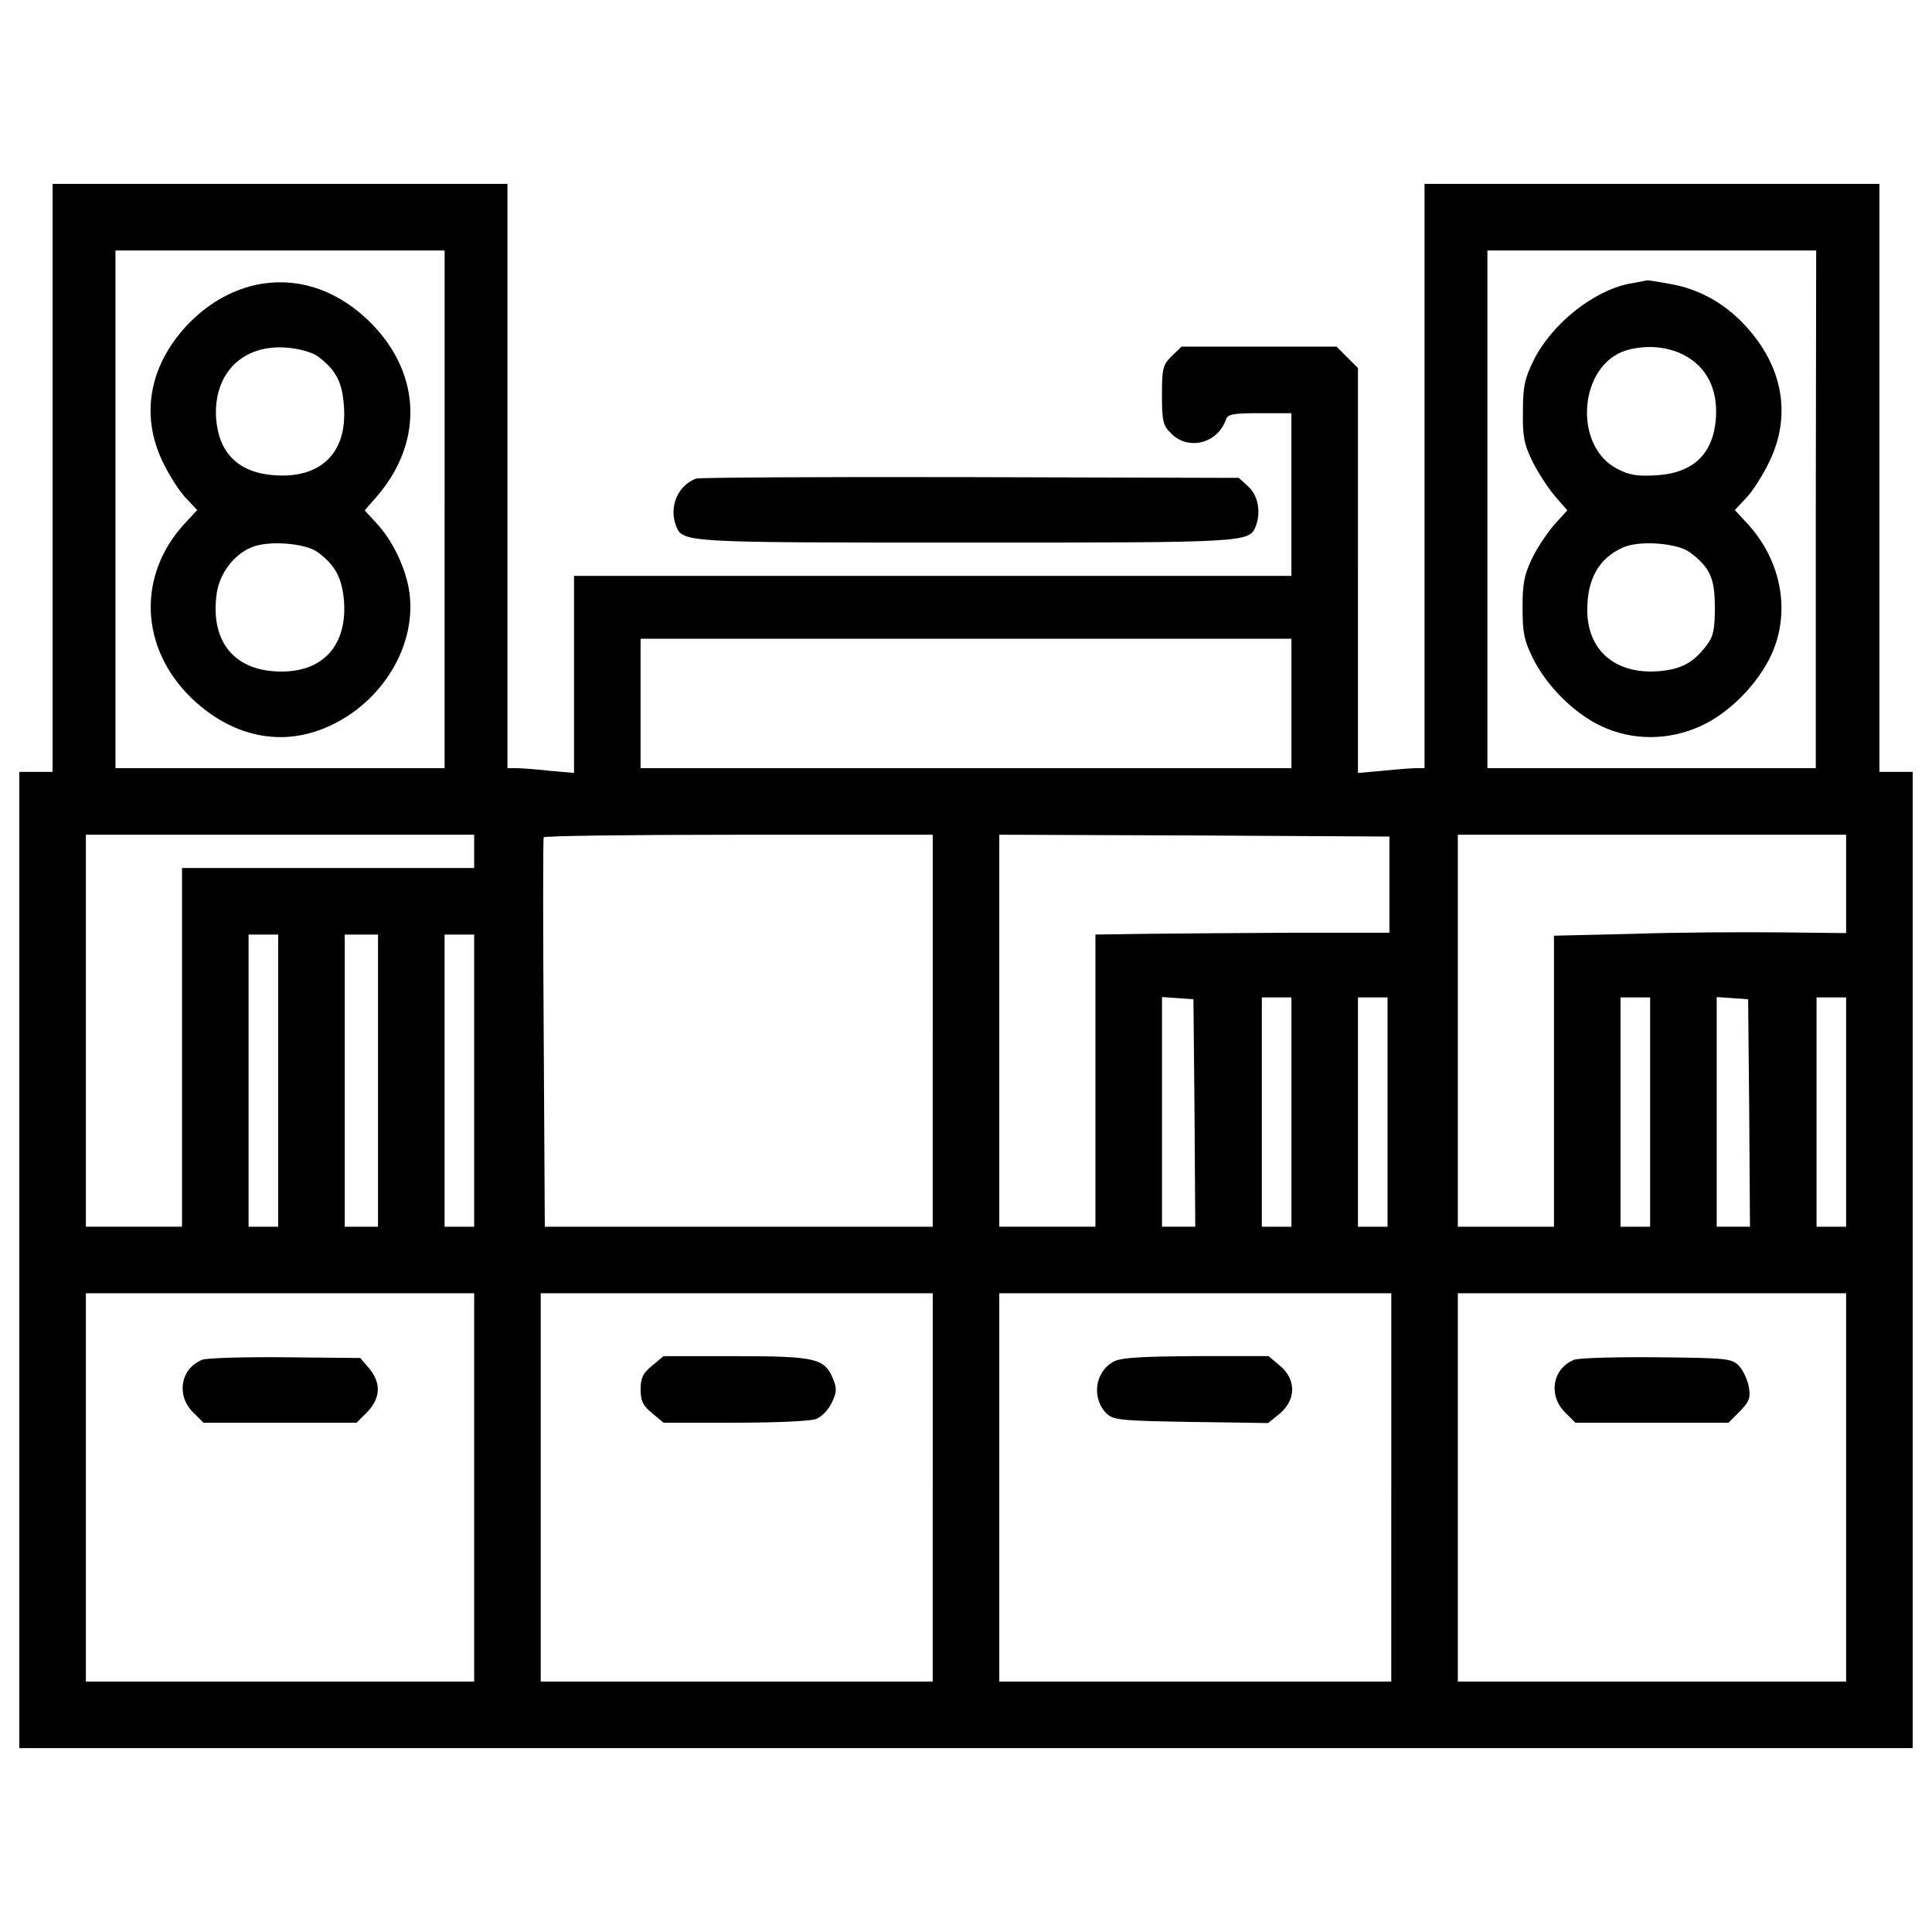 <?xml version="1.0" encoding="utf-8"?>
<!-- Svg Vector Icons : http://www.onlinewebfonts.com/icon -->
<!DOCTYPE svg PUBLIC "-//W3C//DTD SVG 1.1//EN" "http://www.w3.org/Graphics/SVG/1.1/DTD/svg11.dtd">
<svg version="1.1" xmlns="http://www.w3.org/2000/svg" xmlns:xlink="http://www.w3.org/1999/xlink" x="0px" y="0px" viewBox="0 0 1000 1000" enable-background="new 0 0 1000 1000" xml:space="preserve">
<g><g transform="translate(0,423) scale(0.1,-0.1)"><path d="M272.3,1756.6V234.9h-86.1H100v-2526.6v-2526.6h4900h4900v2526.6V234.9h-86.1h-86.1v1521.7v1521.7H8550.6H7373.4V1766.1V254h-42.1c-24.9,0-101.4-5.7-172.3-13.4l-130.2-11.5v1047V2325l-55.5,55.5l-55.5,55.5h-402h-400l-51.7-49.8c-45.9-45.9-49.8-65.1-49.8-202.9c0-134,5.7-156.9,47.9-197.1c88-90,241.2-51.7,283.3,72.7c9.6,26.8,36.4,32.5,176.1,32.5h162.7v-421.1v-421.1H4827.7H2971.1V740.2v-511l-128.2,11.5c-72.7,7.7-149.3,13.4-172.3,13.4h-44v1512.1v1512.1H1449.4H272.3V1756.6z M2301.2,1593.9V254h-851.8H597.7v1339.8v1339.8h851.8h851.8V1593.9z M9398.5,1593.9V254h-849.8h-849.9v1339.8v1339.8h849.9h851.8L9398.5,1593.9z M6684.4,589V254H5000H3315.6v335v335H5000h1684.4V589z M2454.3-176.6v-86.1h-756.1H942.2v-928.3v-928.3H693.4H444.5V-1105V-90.5h1004.9h1004.9V-176.6z M4827.7-1105v-1014.5h-1003H2819.9l-5.7,1001.1c-3.8,549.3-3.8,1004.9,0,1014.4c3.8,7.7,457.5,13.4,1010.6,13.4h1003V-1105z M7191.6-348.9v-248.8h-497.7c-273.7-1.9-616.3-3.8-759.9-5.7l-264.1-3.8v-756.1v-756.1h-248.8h-248.8V-1105V-90.5l1010.6-3.8l1008.7-5.7V-348.9z M9555.5-345.1v-254.6l-348.4,3.8c-193.3,1.9-534,0-756.1-7.7l-407.7-9.6v-754.1v-752.2h-248.8h-248.8V-1105V-90.5h1004.9h1004.9V-345.1z M1439.8-1363.4v-756.1h-76.6h-76.6v756.1v756.1h76.6h76.6V-1363.4z M1956.6-1363.4v-756.1h-86.1h-86.1v756.1v756.1h86.1h86.1V-1363.4z M2454.3-1363.4v-756.1h-76.6h-76.6v756.1v756.1h76.6h76.6V-1363.4z M6182.9-1529.9l3.8-589.5h-86.1h-86.1v595.3v593.4l82.3-5.7l80.4-5.7L6182.9-1529.9z M6684.4-1526.1v-593.4h-76.6h-76.6v593.4v593.4h76.6h76.6V-1526.1z M7182-1526.1v-593.4h-76.6h-76.6v593.4v593.4h76.6h76.6V-1526.1z M8541-1526.1v-593.4h-76.6h-76.6v593.4v593.4h76.6h76.6V-1526.1z M9054-1529.9l3.8-589.5h-86.1h-86.1v595.3v593.4l82.3-5.7l80.4-5.7L9054-1529.9z M9555.5-1526.1v-593.4h-76.6h-76.6v593.4v593.4h76.6h76.6V-1526.1z M2454.3-3468.8v-1004.9H1449.4H444.5v1004.9v1004.9h1004.9h1004.9V-3468.8z M4827.7-3468.8v-1004.9H3813.3H2798.8v1004.9v1004.9h1014.5h1014.5V-3468.8z M7201.2-3468.8v-1004.9H6186.7H5172.3v1004.9v1004.9h1014.5h1014.5V-3468.8z M9555.5-3468.8v-1004.9H8550.6H7545.7v1004.9v1004.9h1004.9h1004.9V-3468.8z"/><path d="M1325,2755.7c-135.9-30.6-258.4-103.4-361.8-214.4c-191.4-208.6-235.4-461.3-122.5-698.6c32.5-68.9,86.1-153.1,118.7-187.6l61.2-65.1l-70.8-76.6c-239.3-266-223.9-635.5,36.4-891.9c187.6-183.8,419.2-248.8,639.3-179.9c315.8,99.5,534,417.3,493.8,719.7c-15.3,118.7-84.2,268-168.4,357.9l-63.2,68.9l63.2,72.7c250.7,290.9,227.8,660.4-59.3,924.5C1725,2738.5,1524.1,2797.8,1325,2755.7z M1646.6,2384.4c93.8-70.8,126.3-134,134-264.1c15.3-235.4-120.6-367.5-359.8-350.3c-187.6,13.4-289,114.8-302.4,296.7c-13.4,231.6,137.8,382.8,367.5,363.7C1554.7,2424.6,1617.8,2405.4,1646.6,2384.4z M1644.7,1371.8c91.9-68.9,126.3-134,135.9-254.6c17.2-239.3-122.5-379-361.8-361.8c-220.1,15.3-331.1,168.4-296.7,405.8c15.3,99.5,86.1,195.2,174.2,233.5C1380.5,1435,1579.6,1419.7,1644.7,1371.8z"/><path d="M8431.9,2761.4c-187.6-38.3-400-208.6-493.8-396.2c-45.9-93.8-55.5-135.9-55.5-264.1c-1.9-130.2,5.8-170.4,49.8-260.3c28.7-57.4,82.3-139.7,116.8-179.9l63.2-72.7l-63.2-68.9c-34.5-38.3-88-116.8-116.8-174.2c-42.1-88-51.7-130.2-51.7-258.4c0-130.2,7.7-170.4,53.6-264.1c70.8-141.7,210.5-283.3,352.2-350.3c160.8-76.6,350.3-76.6,516.8,0c147.4,67,294.8,216.3,365.6,369.4c99.5,218.2,53.6,480.4-118.7,671.8l-70.8,76.6l61.2,65.1c32.5,34.4,86.1,118.7,118.7,187.6c114.8,239.3,68.9,493.8-128.3,704.4c-107.2,114.8-235.4,185.7-382.8,212.5c-63.2,11.5-118.7,21.1-124.4,19.1C8518,2776.8,8475.9,2769.1,8431.9,2761.4z M8713.3,2393.9c118.7-61.2,178-174.2,168.4-327.3c-13.4-185.7-116.8-285.2-308.2-296.7c-97.6-5.7-137.8,0-201,32.5c-233.5,118.7-201,539.8,45.9,614.4C8518,2445.6,8625.2,2438,8713.3,2393.9z M8745.8,1371.8c105.3-78.5,130.2-134,130.2-285.2c0-112.9-7.7-151.2-40.2-193.3c-68.9-93.8-134-128.2-254.6-137.8c-222-15.3-365.6,109.1-365.6,317.7c0,158.9,59.3,266.1,181.8,321.6C8481.7,1435,8680.7,1419.7,8745.8,1371.8z"/><path d="M1045.5-2808.5c-111-45.9-134-181.8-47.9-269.9l55.5-55.5h396.2h396.2l55.5,55.5c68.9,70.8,72.7,151.2,9.6,225.8l-45.9,53.6l-390.5,3.8C1261.8-2793.2,1066.6-2798.9,1045.5-2808.5z"/><path d="M3375-2839.1c-47.9-38.3-59.3-65.1-59.3-122.5s11.5-84.2,59.3-122.5l59.3-49.8h369.4c204.8,0,392.4,7.7,419.2,19.1c28.7,9.6,65.1,47.9,82.3,84.2c26.8,55.5,26.8,74.6,5.7,126.3c-44,103.4-90,114.8-505.3,114.8h-371.3L3375-2839.1z"/><path d="M5763.7-2818c-99.5-53.6-114.8-195.2-32.5-271.8c34.5-30.6,82.3-34.5,436.4-40.2l396.2-5.7l61.3,49.8c84.2,72.7,84.2,176.1,0,246.9l-59.3,49.8h-375.2C5901.5-2791.2,5802-2797,5763.7-2818z"/><path d="M8146.7-2808.5c-111-45.9-134-181.8-47.9-269.9l55.5-55.5h396.2h396.2l57.4,57.4c49.8,51.7,57.4,68.9,47.9,128.2c-7.7,38.3-30.6,88-51.7,109.1c-36.4,38.3-63.2,40.2-426.8,44C8361.1-2793.2,8167.8-2798.9,8146.7-2808.5z"/><path d="M3602.7,1752.7c-93.8-34.4-141.6-145.5-103.4-245c34.5-86.1,38.3-86.1,1500.6-86.1c1462.4,0,1466.2,0,1500.6,86.1c26.8,72.7,11.5,157-38.3,202.9l-49.8,45.9l-1389.6,3.8C4257.3,1762.3,3618,1758.5,3602.7,1752.7z"/></g></g>
</svg>